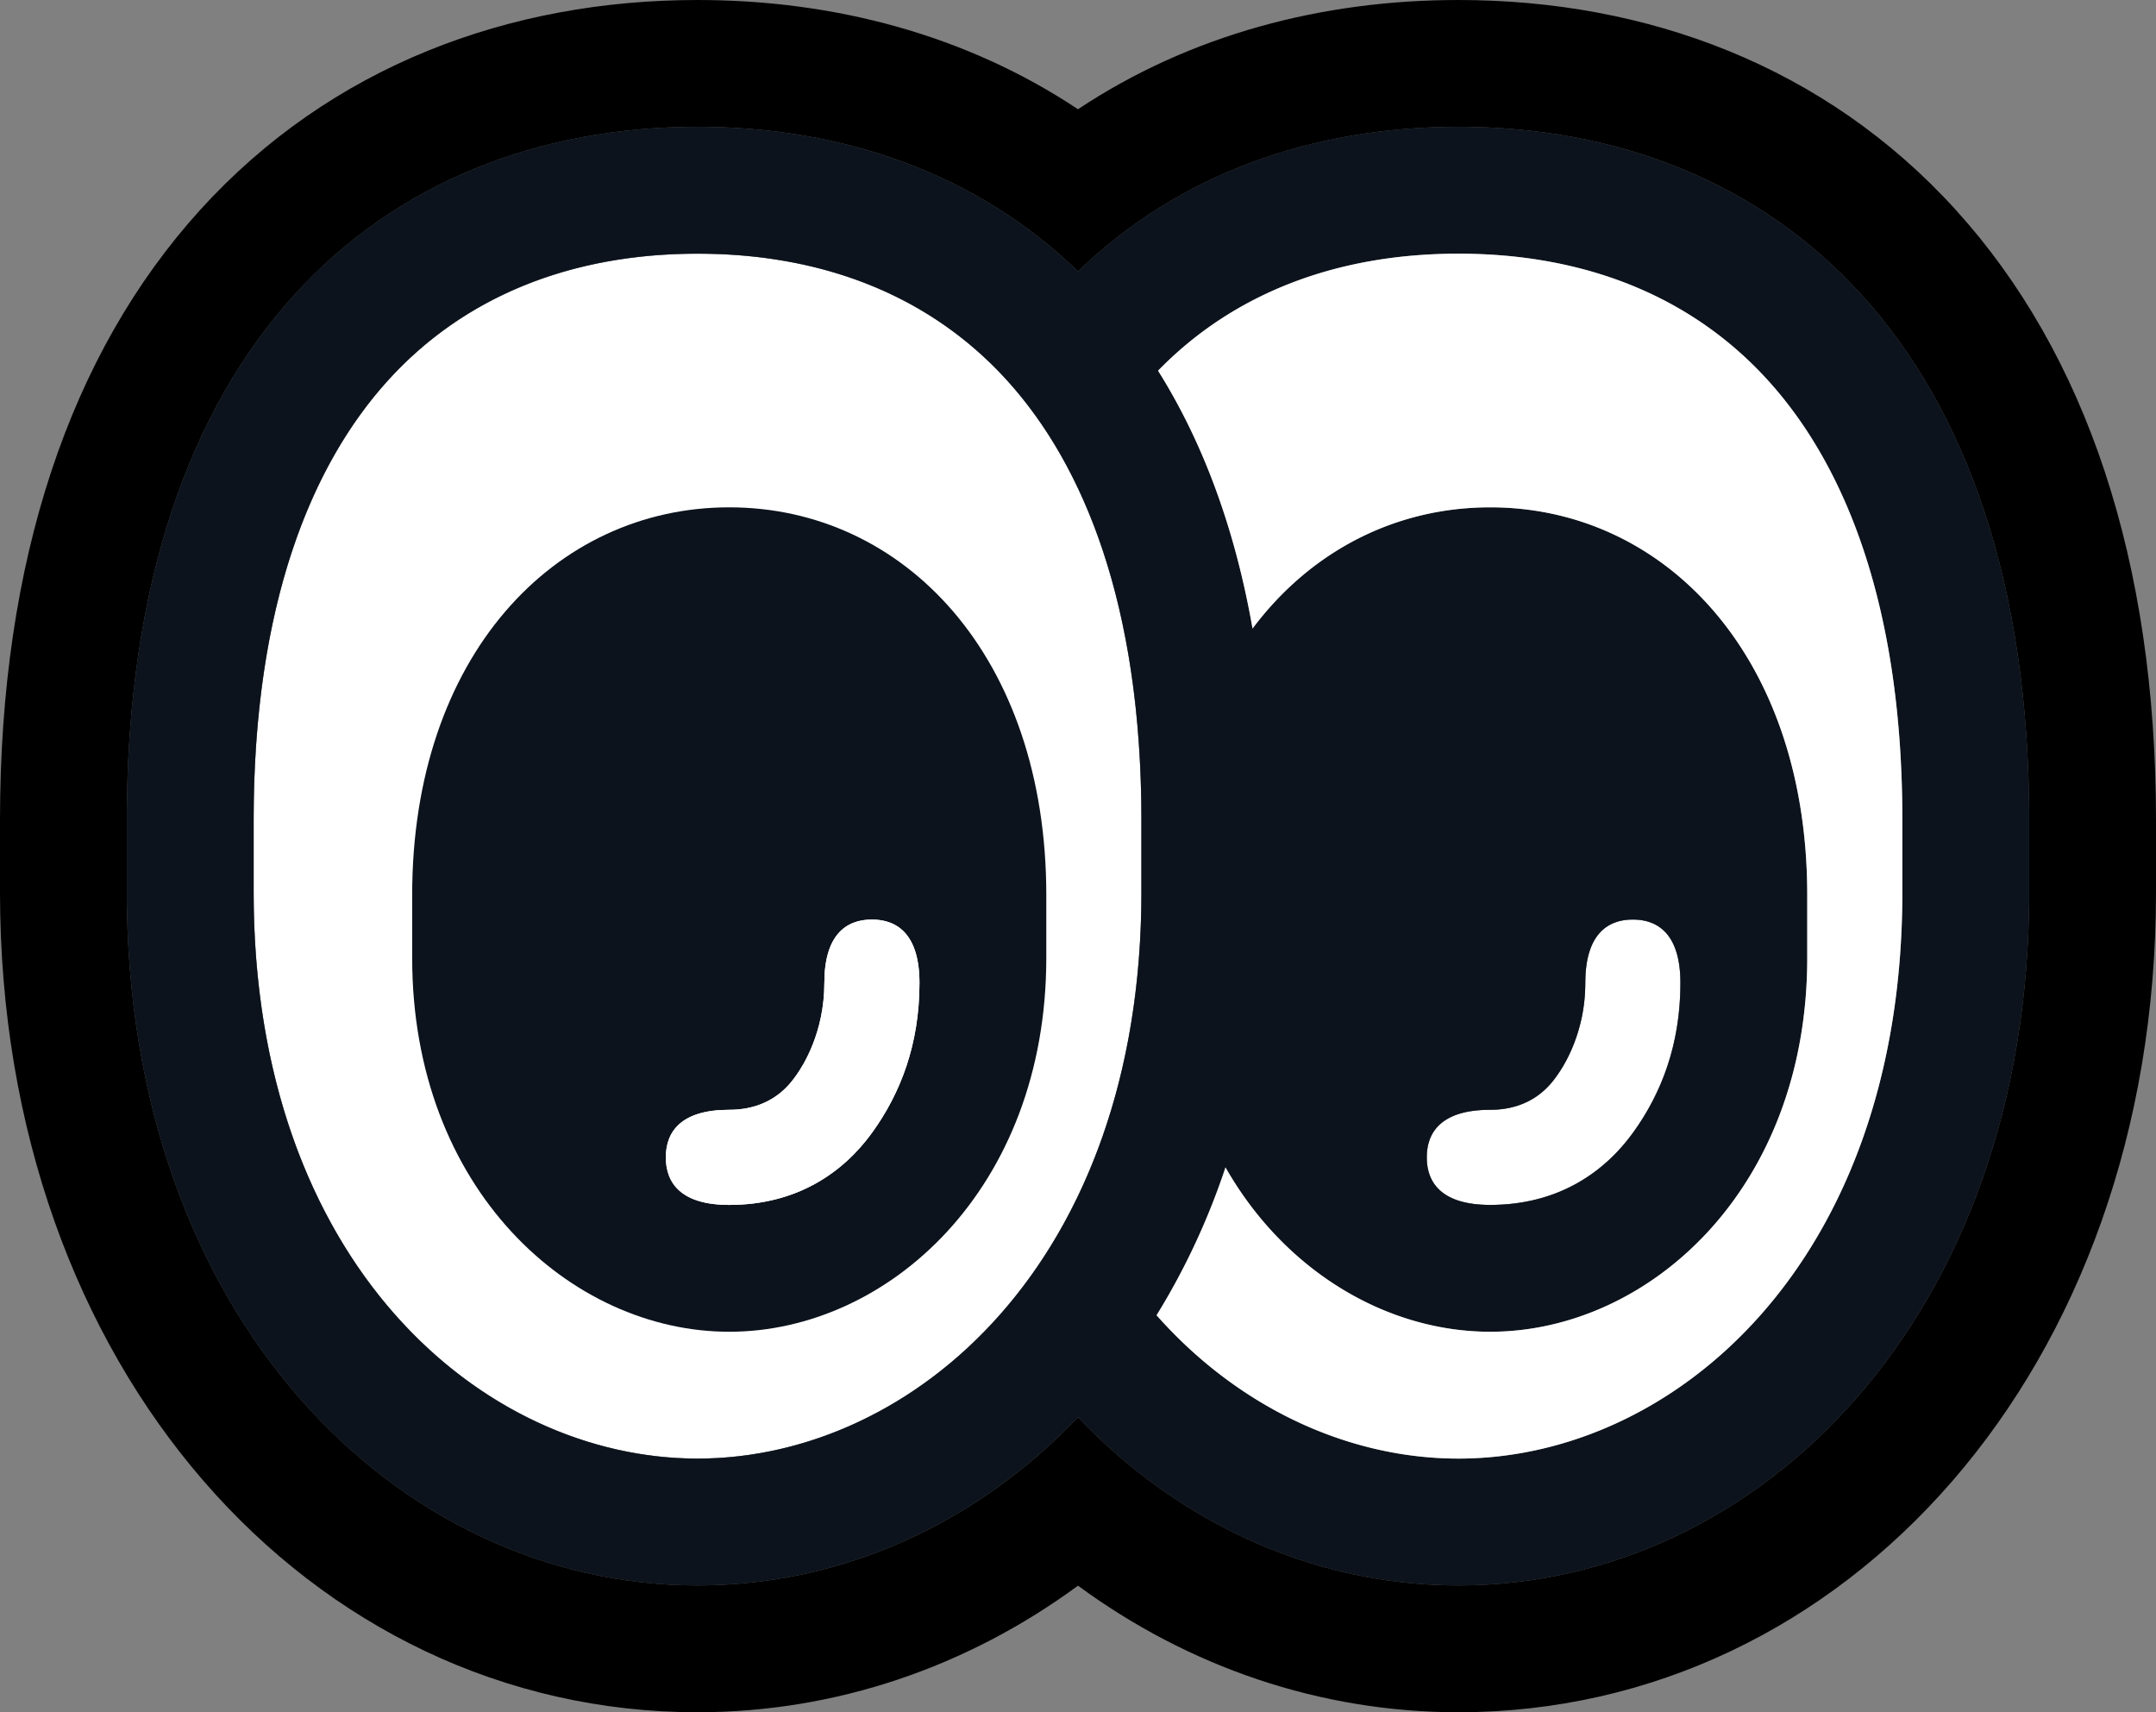 <svg xmlns="http://www.w3.org/2000/svg" width="68" height="54" fill="none" viewBox="0 0 68 54" aria-hidden="true" class="s__gyMw5cOB2ZPkLYN9IEtr" data-test-id="icon" style="display: inline-block;"><rect x="0" y="0" width="68" height="54" fill="#808080" stroke="none"/><path fill="#0C131D" fill-rule="evenodd" d="M47 38c-1.5 0-2-.672-2-1.5s.5-1.5 2-1.5c1.34 0 1.911-.803 2.115-1.09l.006-.009C49.32 33.622 50 32.568 50 31c0-1.5.672-2 1.5-2s1.5.5 1.5 2c0 1.932-.595 3.48-1.496 4.724C50.604 36.968 49.147 38 47 38" clip-rule="evenodd"></path><path fill="#fff" d="M45 36.5c0 .828.5 1.5 2 1.5 2.147 0 3.603-1.032 4.504-2.276C52.404 34.479 53 32.932 53 31c0-1.5-.672-2-1.5-2s-1.5.5-1.5 2c0 1.568-.68 2.622-.879 2.901l-.006.009C48.911 34.197 48.34 35 47 35c-1.5 0-2 .672-2 1.5"></path><path fill="#0C131D" fill-rule="evenodd" d="M8 25.862v2.276C8 39.819 15.203 46 22 46s14-6.18 14-17.862v-2.276c0-6.794-1.82-11.199-4.235-13.863a12 12 0 0 0-.29-.308C29.109 9.26 25.86 8 22 8c-4.02 0-7.378 1.366-9.765 3.999C9.82 14.663 8 19.069 8 25.862" clip-rule="evenodd"></path><path fill="#fff" d="M8 28.138v-2.276C8 19.068 9.82 14.663 12.235 12 14.622 9.366 17.98 8 22 8c3.86 0 7.11 1.26 9.475 3.69q.147.151.29.31C34.18 14.662 36 19.067 36 25.861v2.276C36 39.819 28.797 46 22 46S8 39.82 8 28.138"></path><path fill="#0C131D" fill-rule="evenodd" d="M23 16c5.5 0 10 4.681 10 12.229v1.98C33 37.5 28 42 23 42s-10-4.5-10-11.79v-1.982C13 20.682 17.5 16 23 16m0 22c-1.5 0-2-.672-2-1.5s.5-1.5 2-1.5c1.34 0 1.911-.803 2.115-1.09l.006-.009C25.32 33.622 26 32.568 26 31c0-1.5.672-2 1.5-2s1.5.5 1.5 2c0 1.932-.595 3.48-1.496 4.724C26.604 36.968 25.147 38 23 38" clip-rule="evenodd"></path><path fill="#fff" d="M21 36.5c0 .828.5 1.5 2 1.5 2.147 0 3.604-1.032 4.504-2.276C28.404 34.479 29 32.932 29 31c0-1.5-.672-2-1.5-2s-1.5.5-1.5 2c0 1.568-.68 2.622-.879 2.901l-.006.009C24.911 34.197 24.34 35 23 35c-1.5 0-2 .672-2 1.5"></path><path fill="#0C131D" fill-rule="evenodd" d="M64 25.862C64 10.88 55.941 4 46 4c-4.61 0-8.815 1.48-12 4.56C30.816 5.48 26.61 4 22 4 12.059 4 4 10.879 4 25.862v2.276C4 41.5 12.5 50 22 50c3.89 0 7.613-1.425 10.653-4.027q.699-.597 1.347-1.277.61.64 1.265 1.207C38.32 48.549 42.075 50 46 50c9.5 0 18-8.5 18-21.862zM46 46c6.797 0 14-6.18 14-17.862v-2.276c0-6.794-1.82-11.199-4.235-13.863C53.378 9.366 50.02 8 46 8c-3.86 0-7.11 1.26-9.475 3.69 1.389 2.212 2.416 4.916 2.98 8.133C41.343 17.37 44.025 16 47 16c5.5 0 10 4.681 10 12.229v1.98C57 37.5 52 42 47 42c-3.233 0-6.467-1.882-8.348-5.183-.569 1.7-1.303 3.26-2.174 4.663C39.126 44.465 42.613 46 46 46m1-8c-1.5 0-2-.672-2-1.5s.5-1.5 2-1.5c1.34 0 1.911-.803 2.115-1.09l.006-.009C49.32 33.622 50 32.568 50 31c0-1.5.672-2 1.5-2s1.5.5 1.5 2c0 1.932-.595 3.48-1.496 4.724C50.604 36.968 49.147 38 47 38M8 25.862v2.276C8 39.819 15.203 46 22 46s14-6.18 14-17.862v-2.276c0-6.794-1.82-11.199-4.235-13.863a12 12 0 0 0-.29-.308C29.109 9.26 25.86 8 22 8c-4.02 0-7.378 1.366-9.765 3.999C9.82 14.663 8 19.069 8 25.862" clip-rule="evenodd"></path><path fill="#fff" d="M60 28.138C60 39.819 52.797 46 46 46c-3.387 0-6.874-1.535-9.522-4.52a22.2 22.2 0 0 0 2.174-4.663C40.533 40.118 43.767 42 47 42c5 0 10-4.5 10-11.79v-1.982C57 20.682 52.5 16 47 16c-2.976 0-5.658 1.37-7.495 3.823-.564-3.217-1.591-5.92-2.98-8.132C38.891 9.26 42.14 8 46 8c4.02 0 7.378 1.366 9.765 4C58.18 14.662 60 19.067 60 25.861z"></path><path fill="currentColor" fill-rule="evenodd" d="M0 28.138C0 43.18 9.797 54 22 54c4.365 0 8.514-1.43 12-3.992C37.486 52.57 41.635 54 46 54c12.203 0 22-10.82 22-25.862v-2.276c0-8.19-2.21-14.715-6.309-19.236C57.563 2.072 51.921 0 46 0c-4.298 0-8.457 1.091-12 3.445C30.457 1.091 26.298 0 22 0 16.08 0 10.437 2.073 6.309 6.625 2.209 11.147 0 17.673 0 25.862zm64-2.276C64 10.88 55.941 4 46 4c-4.61 0-8.815 1.48-12 4.56C30.816 5.48 26.61 4 22 4 12.059 4 4 10.879 4 25.862v2.276C4 41.5 12.5 50 22 50c3.89 0 7.613-1.425 10.653-4.027l.081-.07q.656-.567 1.266-1.207.61.64 1.265 1.207C38.322 48.55 42.076 50 46 50c9.5 0 18-8.5 18-21.862z" clip-rule="evenodd"></path></svg>